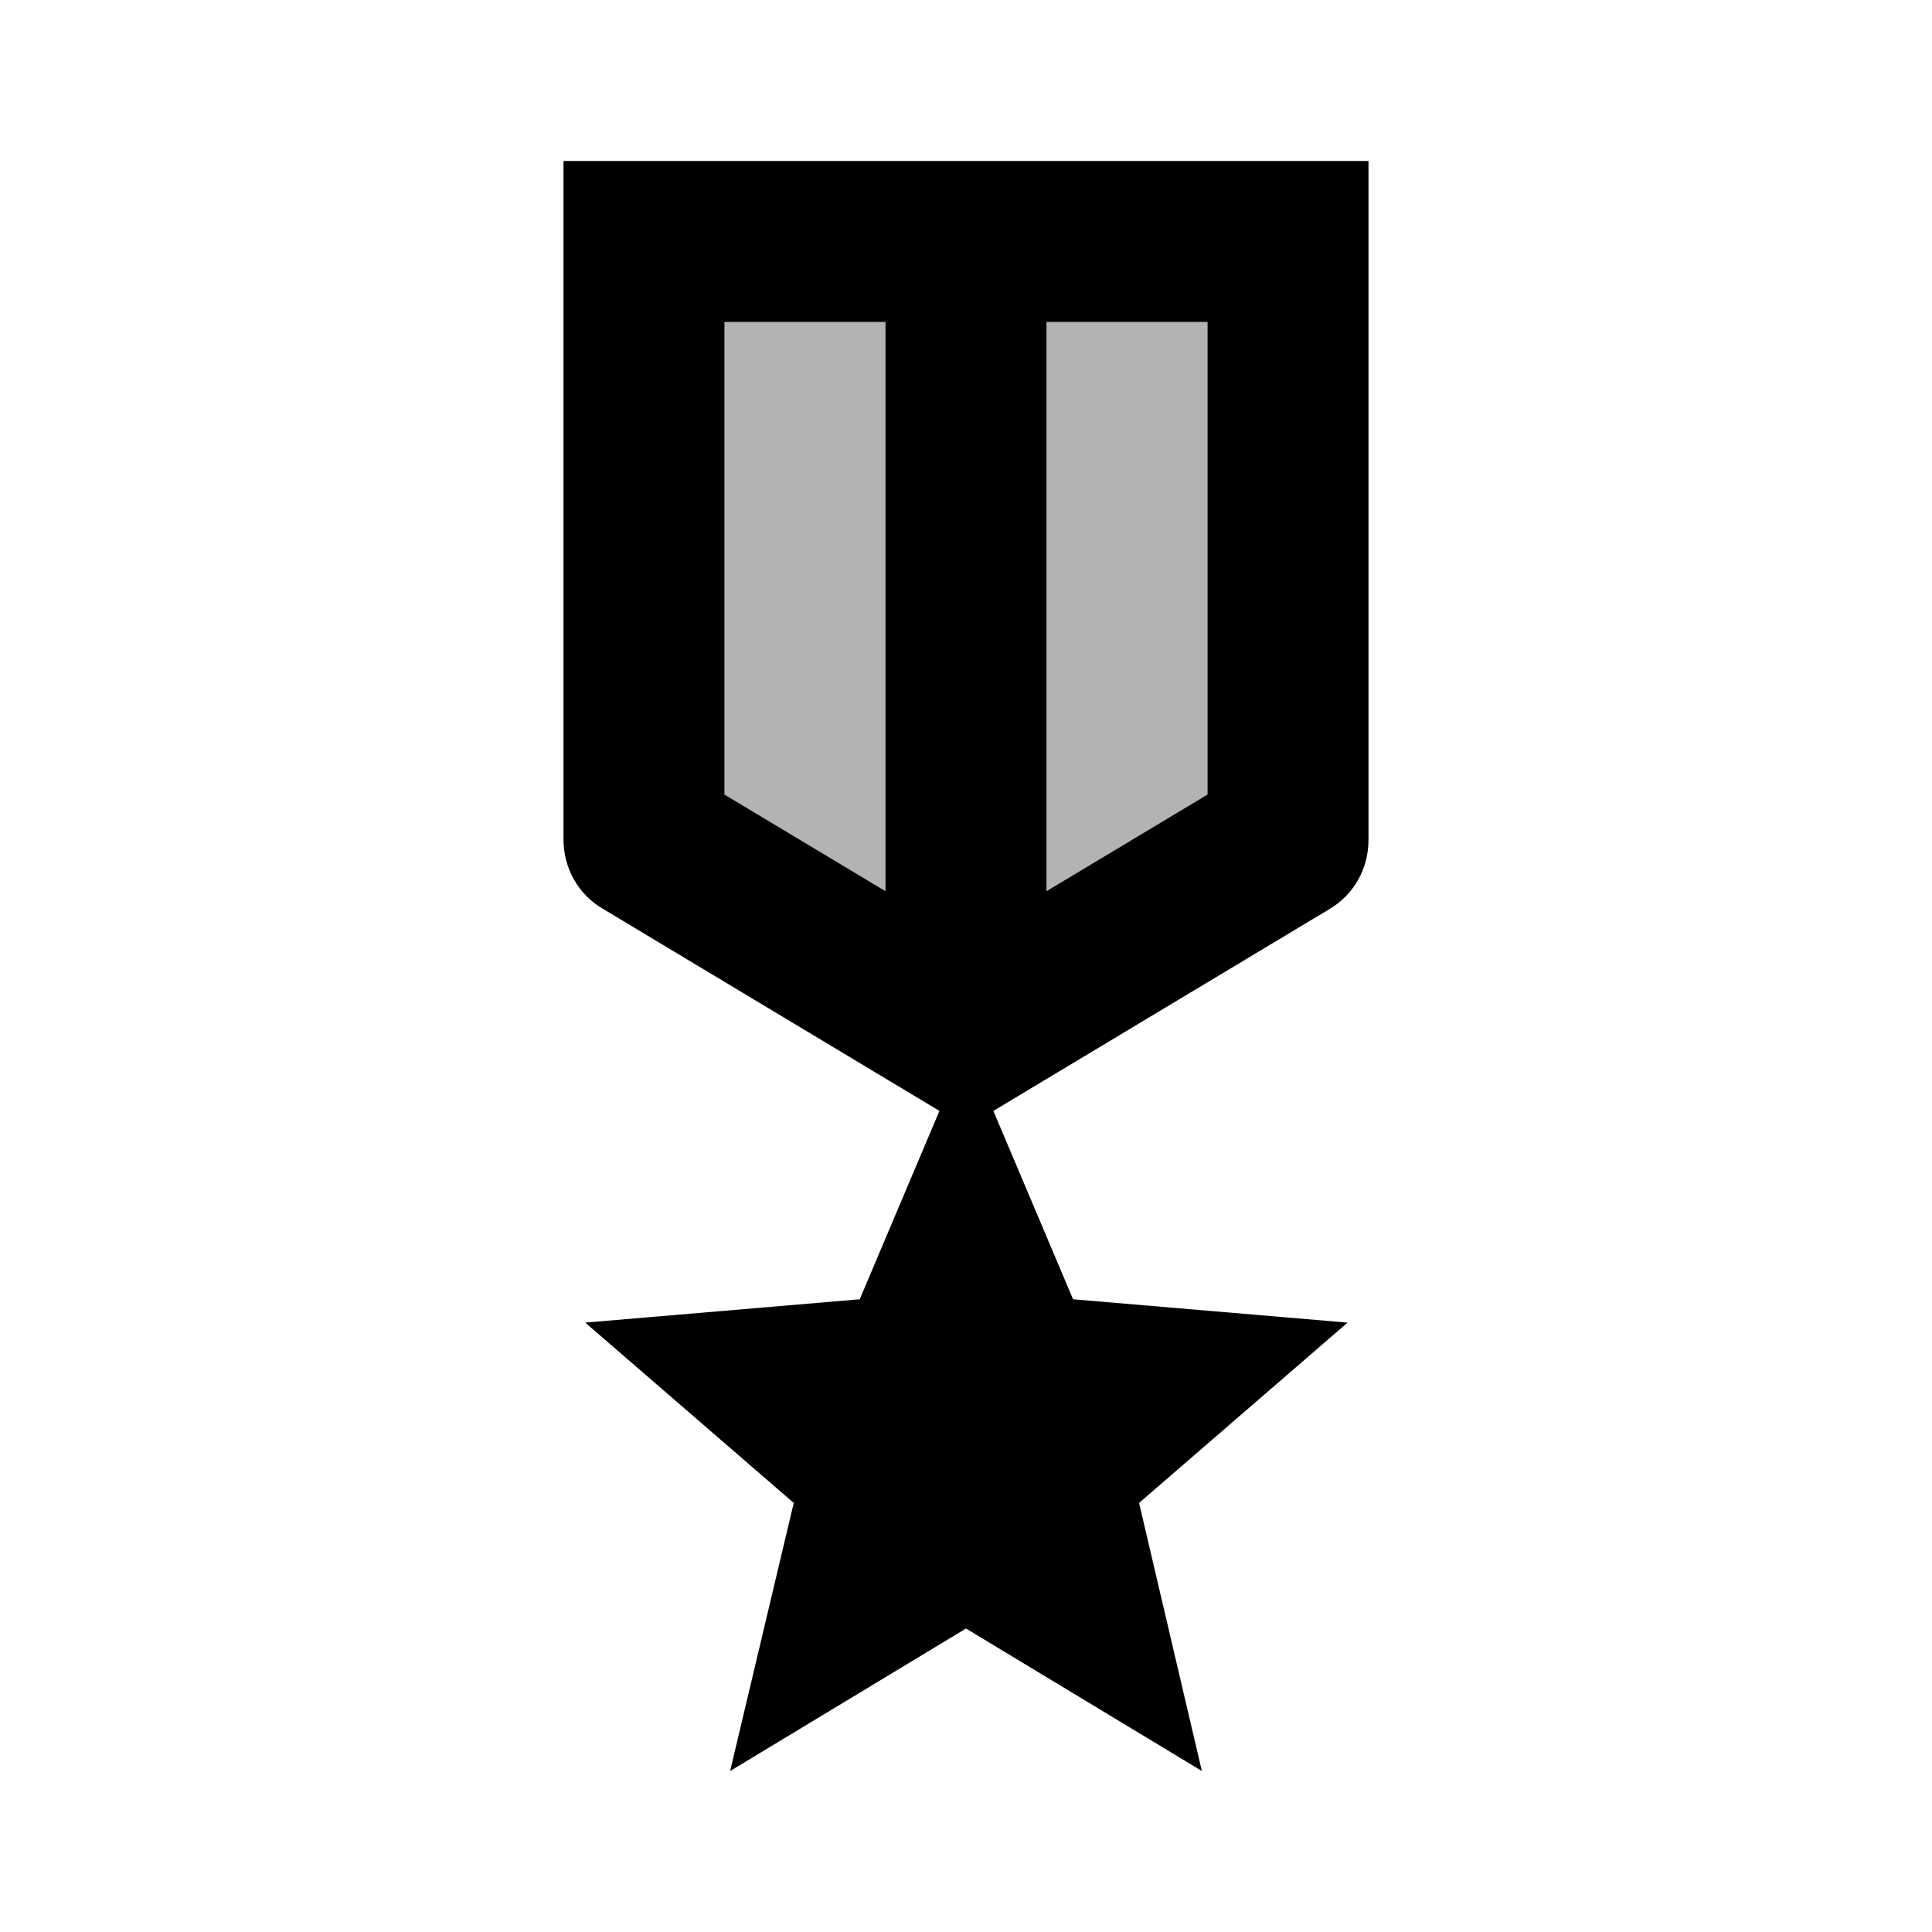 <svg xmlns="http://www.w3.org/2000/svg" viewBox="0 0 24 24"><path fill="currentColor" d="m13 11.07 2-1.2V4h-2zM9 4v5.87l2 1.2V4z" opacity=".3"/><path fill="currentColor" d="M17 10.43V2H7v8.43c0 .35.18.68.49.86l4.18 2.51-.99 2.34-3.41.29 2.59 2.24L9.07 22 12 20.23 14.93 22l-.78-3.33 2.59-2.24-3.41-.29-.99-2.34 4.18-2.51c.3-.18.48-.5.48-.86m-6 .64-2-1.2V4h2zm4-1.2-2 1.2V4h2z"/></svg>